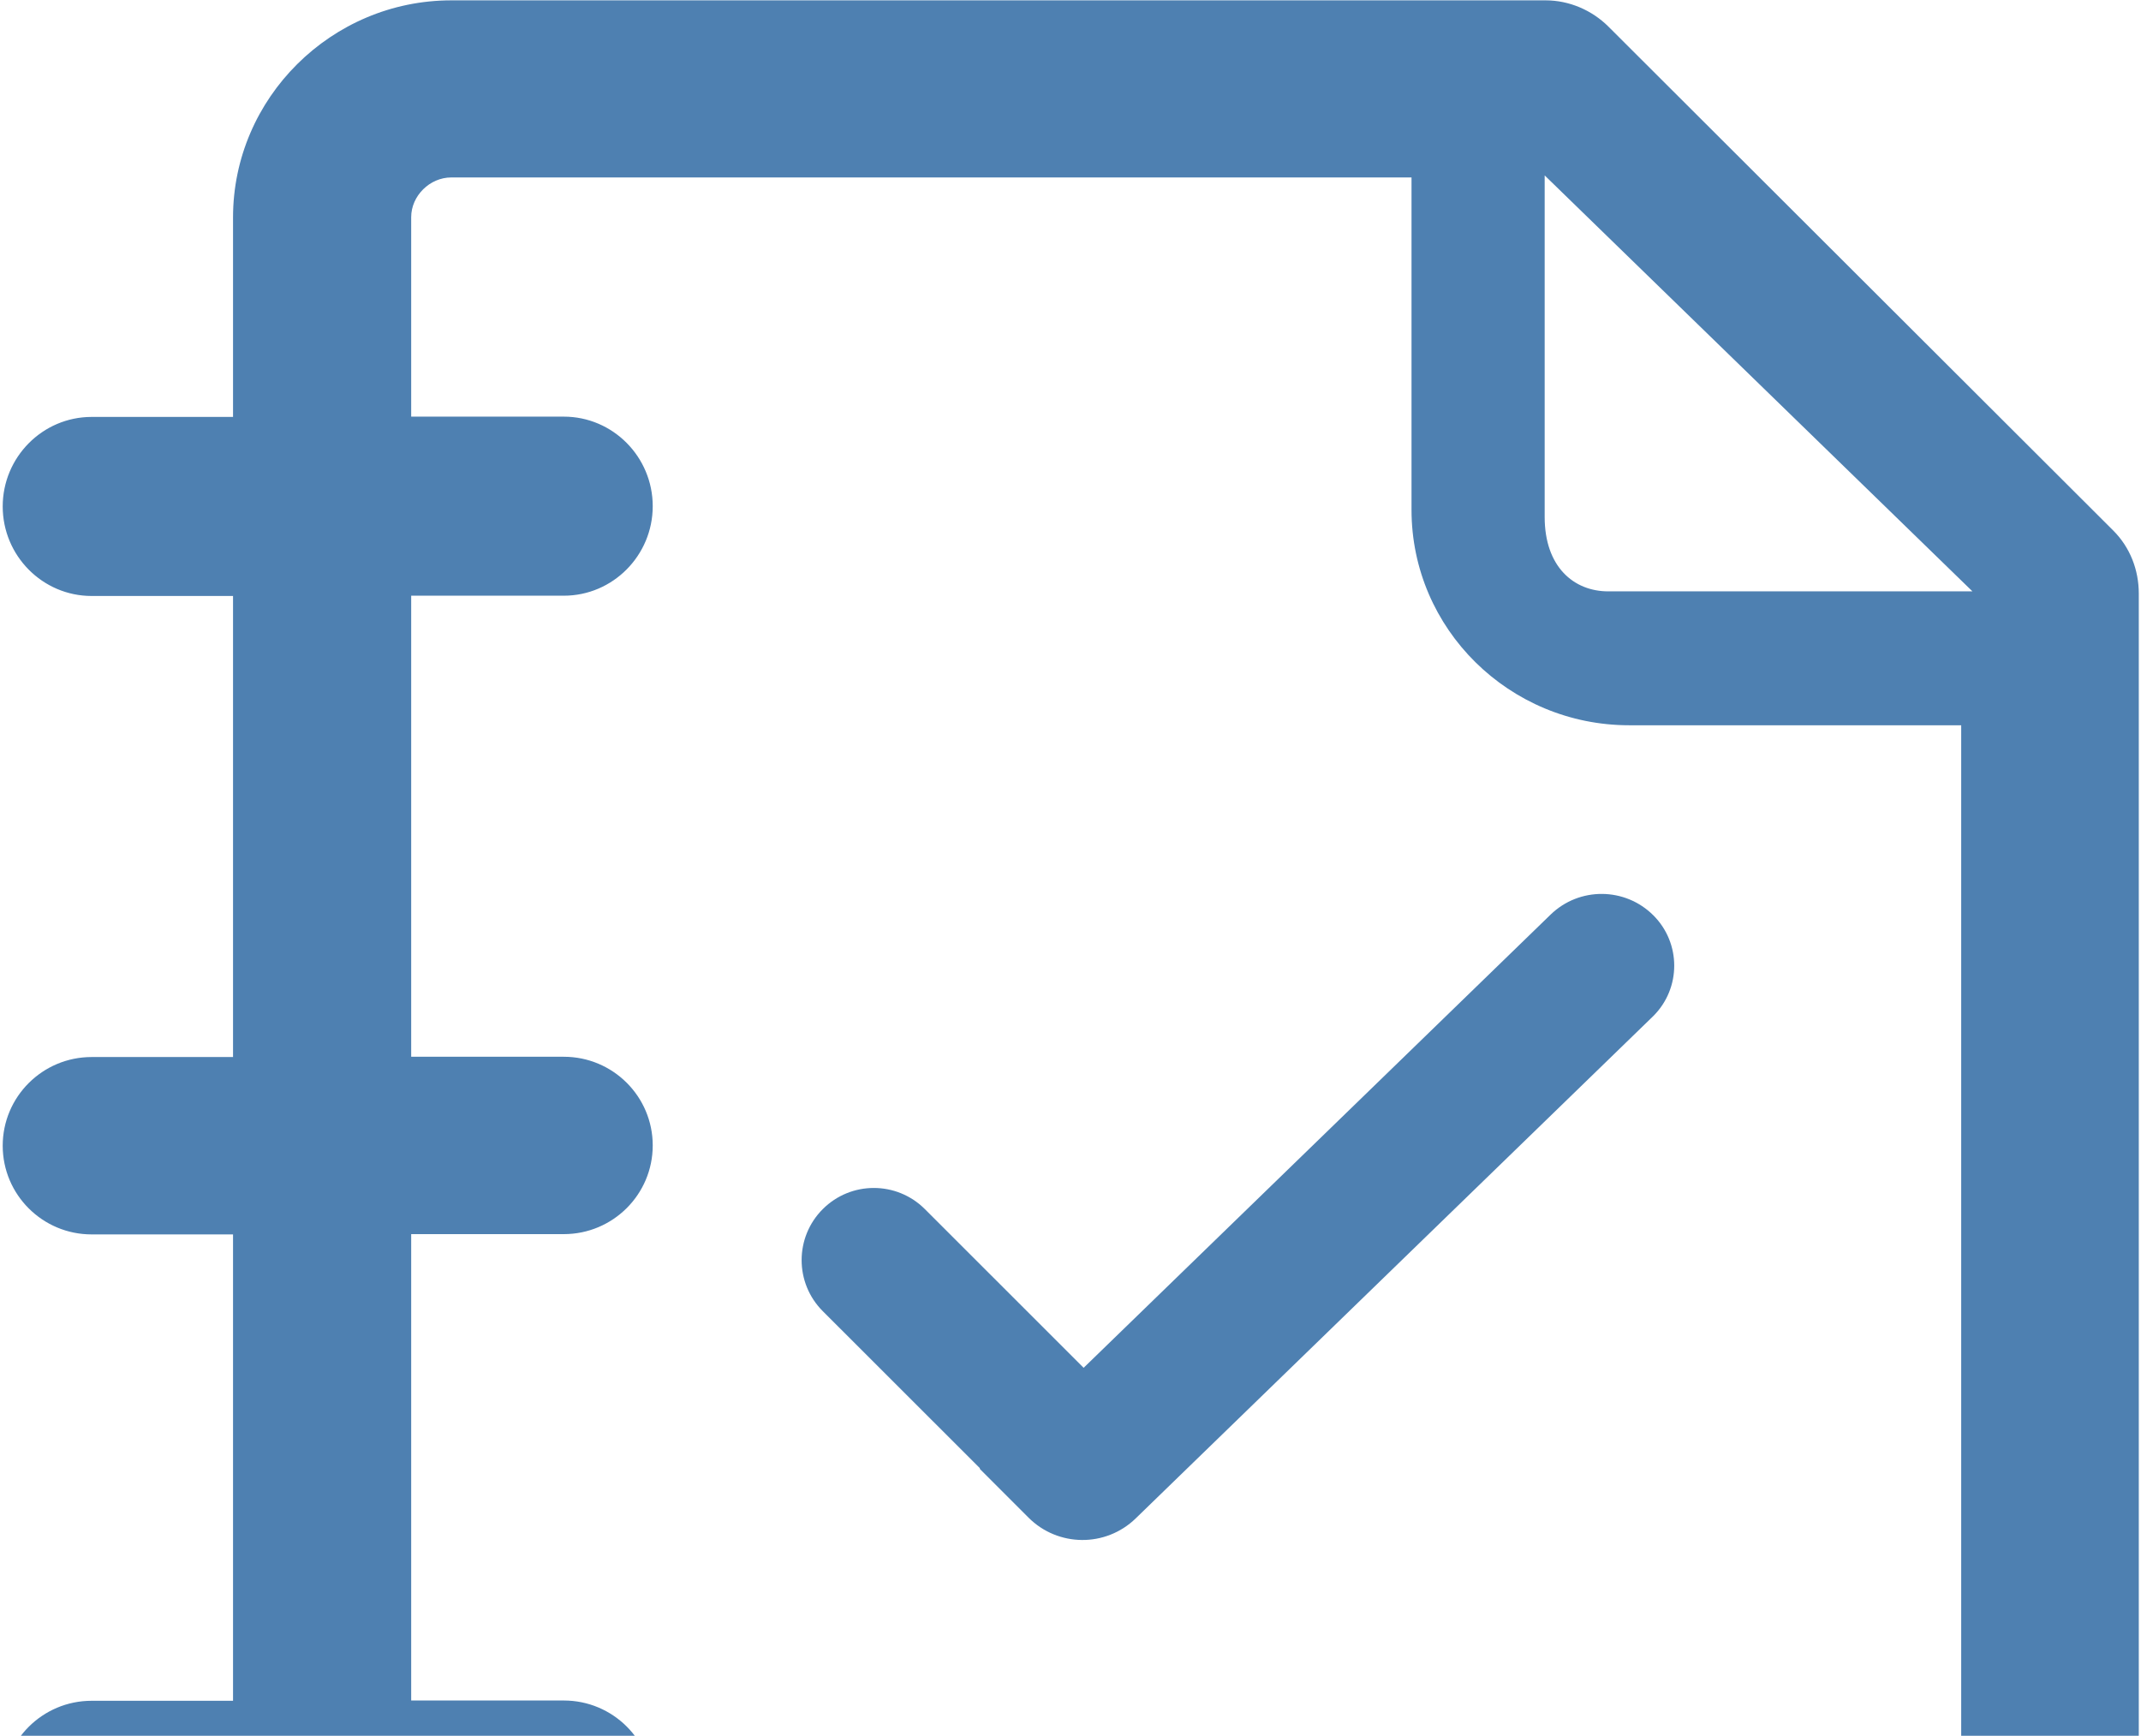 <?xml version="1.0" encoding="UTF-8"?>
<svg width="243px" height="197px" viewBox="0 0 243 197" version="1.1" xmlns="http://www.w3.org/2000/svg" xmlns:xlink="http://www.w3.org/1999/xlink">
    <!-- Generator: sketchtool 49 (51002) - http://www.bohemiancoding.com/sketch -->
    <title>54946618-23F1-4B23-983E-C89D98972318</title>
    <desc>Created with sketchtool.</desc>
    <defs></defs>
    <g id="Page-1" stroke="none" stroke-width="1" fill="none" fill-rule="evenodd">
        <g id="牛顿超级协议头" transform="translate(-277, -113)" fill="#4E80B1">
            <g id="Bitmap" transform="translate(0, 50)">
                <g id="办公室,工作表,纸,文件,笔记本,线性,扁平,填充,单色,简约,圆润" transform="translate(398.5, 193) scale(1, -1) translate(-398.5, -193) translate(277, 63)">
                    <path d="M218.263,0.008 L51.222,0.008 C37.626,0.008 26.449,10.867 26.449,24.425 L26.449,46.842 L10.401,46.842 C4.829,46.842 0.307,51.351 0.307,56.907 C0.307,62.464 4.829,66.973 10.401,66.973 L26.449,66.973 L26.449,119.903 L10.401,119.903 C4.829,119.903 0.307,124.412 0.307,129.968 C0.307,135.525 4.829,140.034 10.401,140.034 L26.449,140.034 L26.449,192.361 L10.401,192.361 C4.829,192.361 0.307,196.933 0.307,202.521 C0.307,208.11 4.829,212.682 10.401,212.682 L26.449,212.682 L26.449,235.321 C26.449,248.879 37.626,259.96 51.222,259.96 L175.425,259.96 C178.1,259.96 180.679,258.849 182.558,256.976 L239.852,199.786 C241.762,197.881 242.749,195.309 242.749,192.642 L242.749,24.393 C242.781,10.867 231.859,0.008 218.263,0.008 Z M46.669,235.353 L46.669,212.714 L63.99,212.714 C69.563,212.714 74.084,208.141 74.084,202.553 C74.084,196.965 69.563,192.392 63.99,192.392 L46.669,192.392 L46.669,140.065 L63.99,140.065 C69.563,140.065 74.084,135.557 74.084,130 C74.084,124.443 69.563,119.935 63.99,119.935 L46.669,119.935 L46.669,67.004 L63.99,67.004 C69.563,67.004 74.084,62.496 74.084,56.939 C74.084,51.382 69.563,46.874 63.99,46.874 L46.669,46.874 L46.669,24.457 C46.669,22.012 48.802,20.202 51.222,20.202 L218.263,20.202 C220.715,20.202 222.593,22.044 222.593,24.457 L222.593,177.687 L184.914,177.687 C171.318,177.687 160.205,188.609 160.205,202.135 L160.205,239.861 L51.222,239.861 C48.77,239.861 46.669,237.766 46.669,235.353 Z M175.318,240.091 L175.318,201.326 C175.318,195.67 178.62,192.884 182.536,192.884 L223.869,192.884 L175.318,240.091 Z" id="Shape" fill-rule="nonzero"></path>
                    <path d="M148.525,166.41 L149.631,92.565 C149.699,88.022 153.401,84.375 157.945,84.375 C162.402,84.375 166.015,87.988 166.015,92.445 C166.015,92.485 166.014,92.525 166.014,92.565 L164.79,174.32 C164.719,179.056 160.86,182.857 156.124,182.857 L148.279,182.857 L148.28,182.792 L123.046,182.8 C118.522,182.801 114.855,179.135 114.854,174.612 C114.854,174.611 114.854,174.611 114.854,174.61 C114.854,170.086 118.521,166.418 123.046,166.416 L148.525,166.41 Z" id="Combined-Shape" transform="translate(140.501, 133.622) scale(1, -1) rotate(-315) translate(-140.501, -133.622) "></path>
                </g>
            </g>
        </g>
    </g>
</svg>